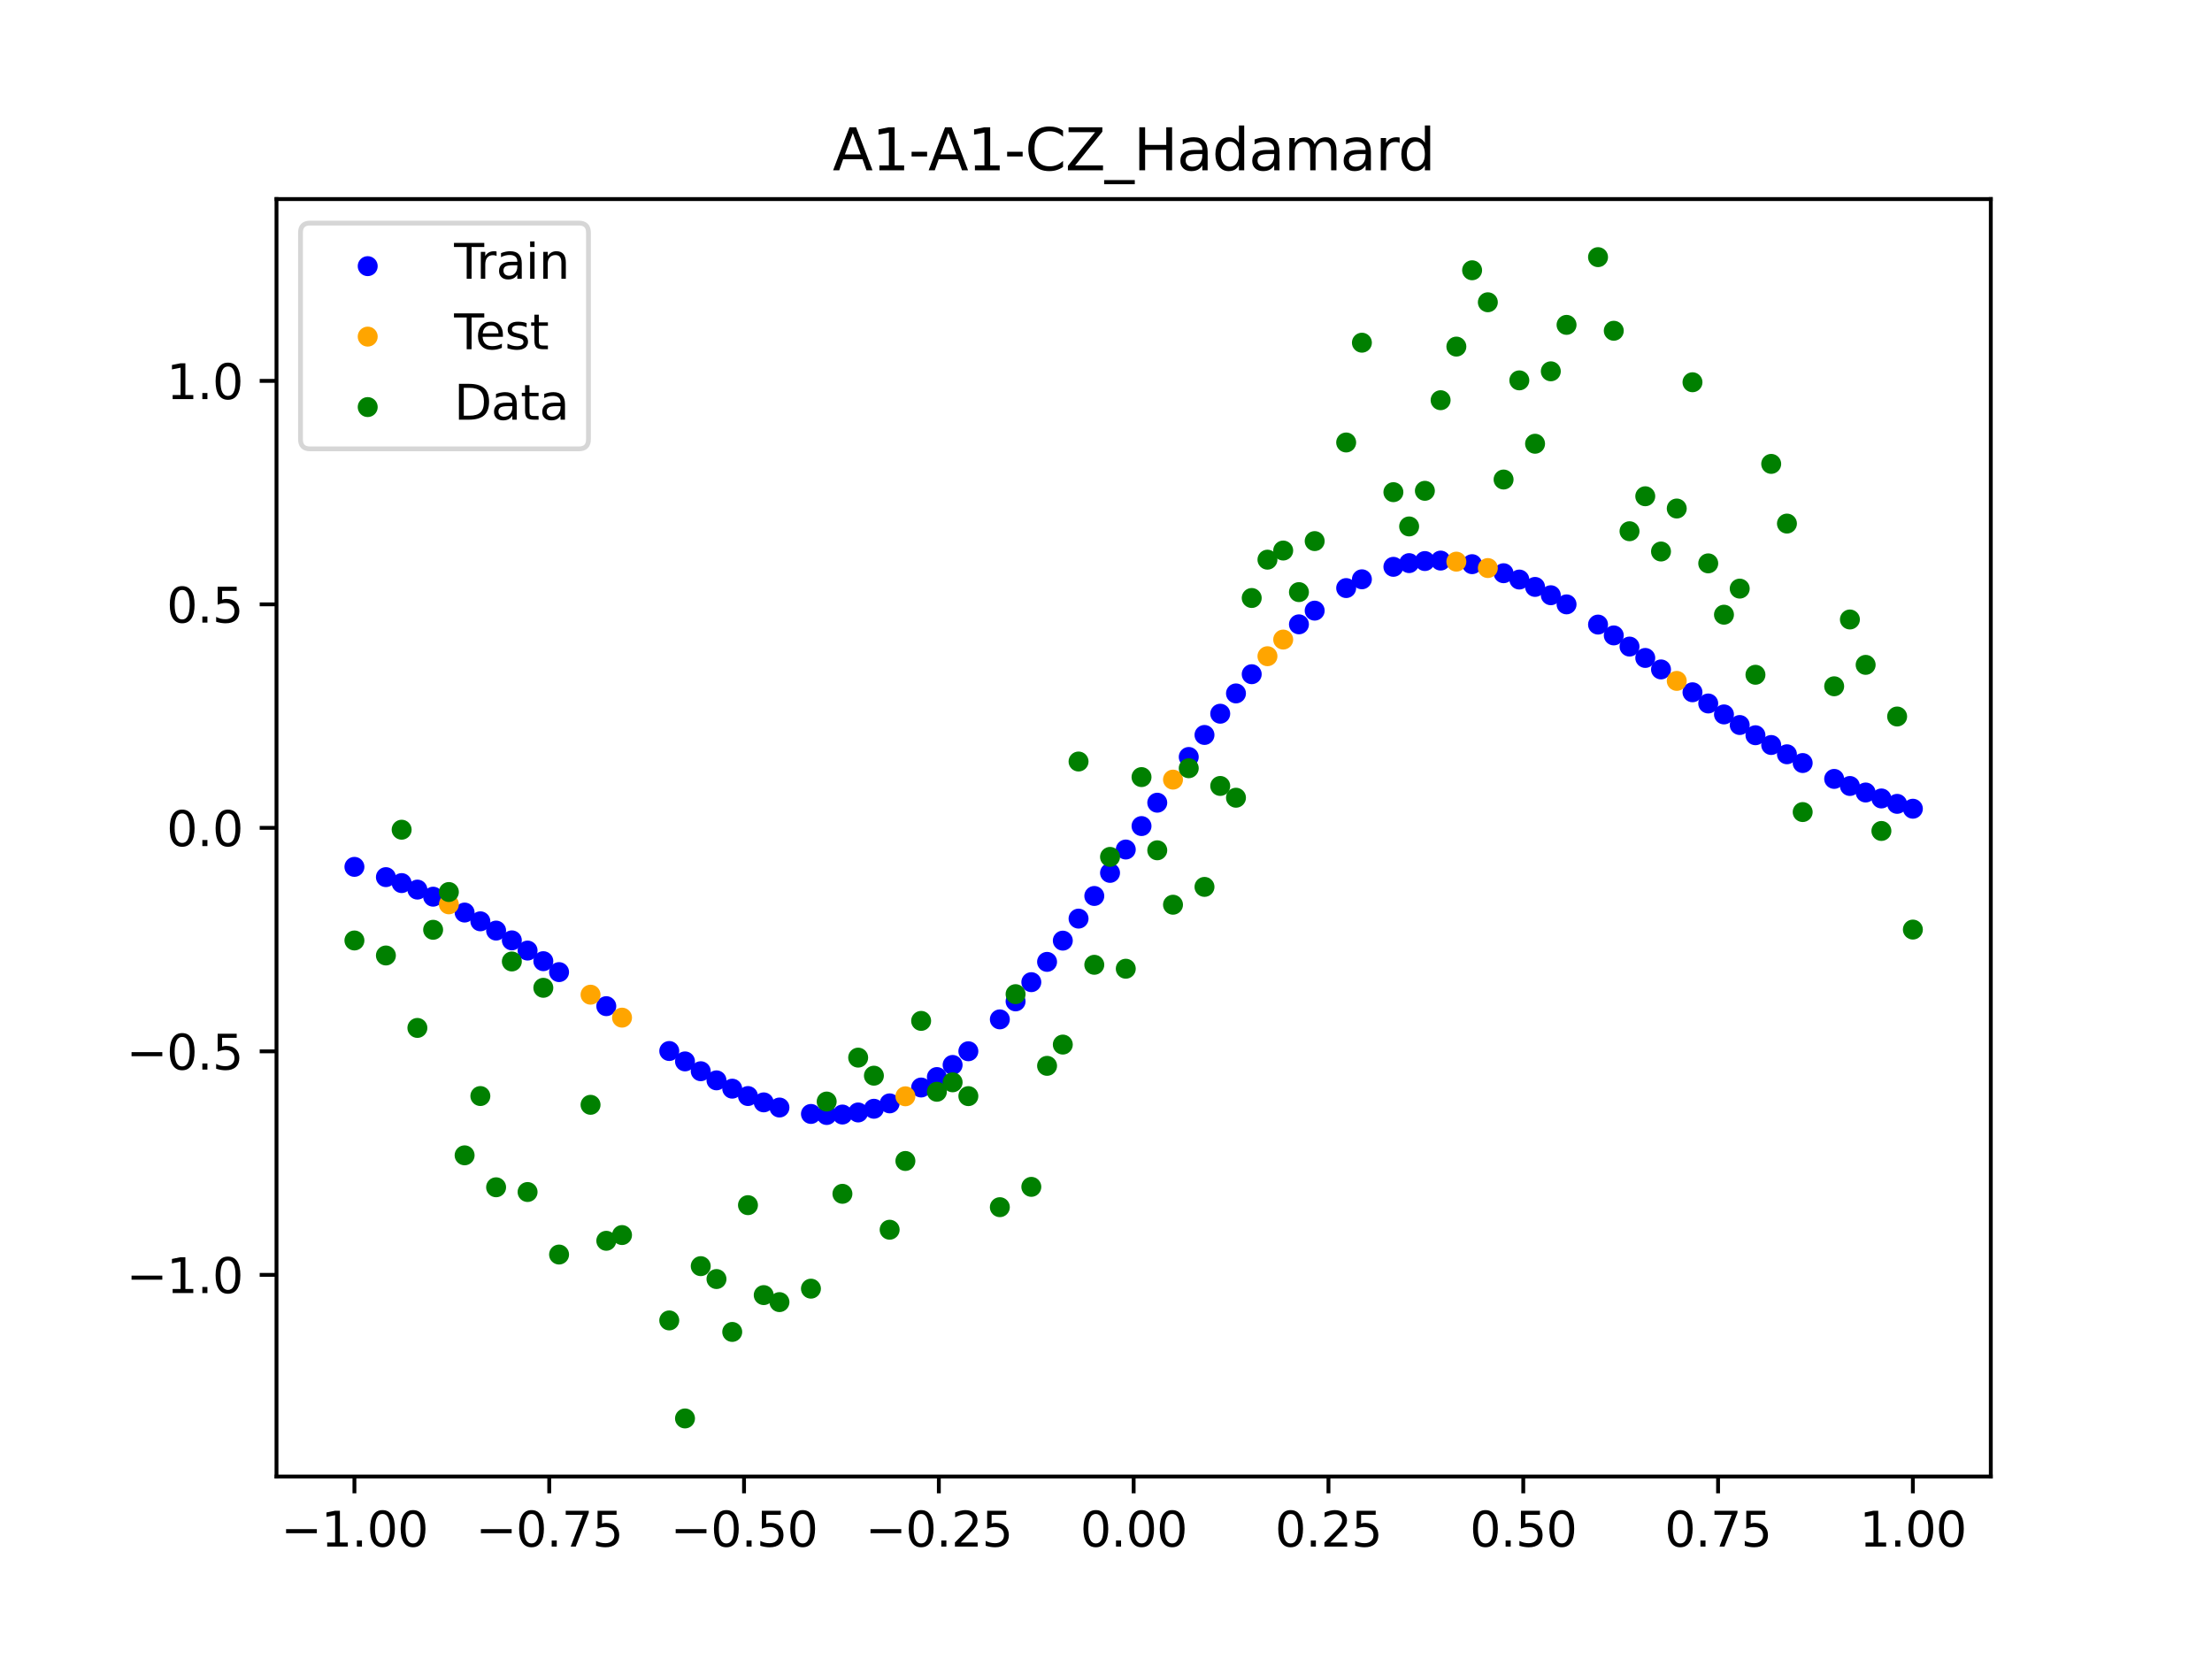 <?xml version="1.0" encoding="utf-8" standalone="no"?>
<!DOCTYPE svg PUBLIC "-//W3C//DTD SVG 1.1//EN"
  "http://www.w3.org/Graphics/SVG/1.1/DTD/svg11.dtd">
<svg xmlns:xlink="http://www.w3.org/1999/xlink" width="460.8pt" height="345.6pt" viewBox="0 0 460.8 345.6" xmlns="http://www.w3.org/2000/svg" version="1.1">
 <defs>
  <style type="text/css">*{stroke-linejoin: round; stroke-linecap: butt}</style>
 </defs>
 <g id="figure_1">
  <g id="patch_1">
   <path d="M 0 345.6 
L 460.8 345.6 
L 460.8 0 
L 0 0 
z
" style="fill: #ffffff"/>
  </g>
  <g id="axes_1">
   <g id="patch_2">
    <path d="M 57.6 307.584 
L 414.72 307.584 
L 414.72 41.472 
L 57.6 41.472 
z
" style="fill: #ffffff"/>
   </g>
   <g id="PathCollection_1">
    <defs>
     <path id="m5831319271" d="M 0 1.581 
C 0.419 1.581 0.822 1.415 1.118 1.118 
C 1.415 0.822 1.581 0.419 1.581 0 
C 1.581 -0.419 1.415 -0.822 1.118 -1.118 
C 0.822 -1.415 0.419 -1.581 0 -1.581 
C -0.419 -1.581 -0.822 -1.415 -1.118 -1.118 
C -1.415 -0.822 -1.581 -0.419 -1.581 0 
C -1.581 0.419 -1.415 0.822 -1.118 1.118 
C -0.822 1.415 -0.419 1.581 0 1.581 
z
" style="stroke: #0000ff"/>
    </defs>
    <g clip-path="url(#pe153ae6dd2)">
     <use xlink:href="#m5831319271" x="178.772" y="231.748" style="fill: #0000ff; stroke: #0000ff"/>
     <use xlink:href="#m5831319271" x="234.52" y="176.971" style="fill: #0000ff; stroke: #0000ff"/>
     <use xlink:href="#m5831319271" x="142.699" y="221.109" style="fill: #0000ff; stroke: #0000ff"/>
     <use xlink:href="#m5831319271" x="336.18" y="132.368" style="fill: #0000ff; stroke: #0000ff"/>
     <use xlink:href="#m5831319271" x="198.448" y="221.848" style="fill: #0000ff; stroke: #0000ff"/>
     <use xlink:href="#m5831319271" x="80.391" y="182.723" style="fill: #0000ff; stroke: #0000ff"/>
     <use xlink:href="#m5831319271" x="382.091" y="162.26" style="fill: #0000ff; stroke: #0000ff"/>
     <use xlink:href="#m5831319271" x="391.929" y="166.333" style="fill: #0000ff; stroke: #0000ff"/>
     <use xlink:href="#m5831319271" x="106.626" y="195.894" style="fill: #0000ff; stroke: #0000ff"/>
     <use xlink:href="#m5831319271" x="300.107" y="116.78" style="fill: #0000ff; stroke: #0000ff"/>
     <use xlink:href="#m5831319271" x="159.096" y="229.644" style="fill: #0000ff; stroke: #0000ff"/>
     <use xlink:href="#m5831319271" x="368.973" y="155.197" style="fill: #0000ff; stroke: #0000ff"/>
     <use xlink:href="#m5831319271" x="319.783" y="122.267" style="fill: #0000ff; stroke: #0000ff"/>
     <use xlink:href="#m5831319271" x="113.185" y="200.23" style="fill: #0000ff; stroke: #0000ff"/>
     <use xlink:href="#m5831319271" x="398.487" y="168.473" style="fill: #0000ff; stroke: #0000ff"/>
     <use xlink:href="#m5831319271" x="155.816" y="228.326" style="fill: #0000ff; stroke: #0000ff"/>
     <use xlink:href="#m5831319271" x="355.856" y="146.548" style="fill: #0000ff; stroke: #0000ff"/>
     <use xlink:href="#m5831319271" x="211.565" y="208.606" style="fill: #0000ff; stroke: #0000ff"/>
     <use xlink:href="#m5831319271" x="126.302" y="209.603" style="fill: #0000ff; stroke: #0000ff"/>
     <use xlink:href="#m5831319271" x="254.196" y="148.68" style="fill: #0000ff; stroke: #0000ff"/>
     <use xlink:href="#m5831319271" x="270.593" y="130.061" style="fill: #0000ff; stroke: #0000ff"/>
     <use xlink:href="#m5831319271" x="346.018" y="139.453" style="fill: #0000ff; stroke: #0000ff"/>
     <use xlink:href="#m5831319271" x="290.269" y="118.08" style="fill: #0000ff; stroke: #0000ff"/>
     <use xlink:href="#m5831319271" x="339.459" y="134.693" style="fill: #0000ff; stroke: #0000ff"/>
     <use xlink:href="#m5831319271" x="241.079" y="167.218" style="fill: #0000ff; stroke: #0000ff"/>
     <use xlink:href="#m5831319271" x="208.286" y="212.354" style="fill: #0000ff; stroke: #0000ff"/>
     <use xlink:href="#m5831319271" x="195.168" y="224.37" style="fill: #0000ff; stroke: #0000ff"/>
     <use xlink:href="#m5831319271" x="273.872" y="127.208" style="fill: #0000ff; stroke: #0000ff"/>
     <use xlink:href="#m5831319271" x="306.666" y="117.526" style="fill: #0000ff; stroke: #0000ff"/>
     <use xlink:href="#m5831319271" x="362.415" y="151.035" style="fill: #0000ff; stroke: #0000ff"/>
     <use xlink:href="#m5831319271" x="172.213" y="232.276" style="fill: #0000ff; stroke: #0000ff"/>
     <use xlink:href="#m5831319271" x="109.905" y="198.021" style="fill: #0000ff; stroke: #0000ff"/>
     <use xlink:href="#m5831319271" x="326.342" y="125.901" style="fill: #0000ff; stroke: #0000ff"/>
     <use xlink:href="#m5831319271" x="185.33" y="229.853" style="fill: #0000ff; stroke: #0000ff"/>
     <use xlink:href="#m5831319271" x="86.95" y="185.32" style="fill: #0000ff; stroke: #0000ff"/>
     <use xlink:href="#m5831319271" x="182.051" y="230.976" style="fill: #0000ff; stroke: #0000ff"/>
     <use xlink:href="#m5831319271" x="214.844" y="204.604" style="fill: #0000ff; stroke: #0000ff"/>
     <use xlink:href="#m5831319271" x="385.37" y="163.736" style="fill: #0000ff; stroke: #0000ff"/>
     <use xlink:href="#m5831319271" x="280.431" y="122.507" style="fill: #0000ff; stroke: #0000ff"/>
     <use xlink:href="#m5831319271" x="73.833" y="180.583" style="fill: #0000ff; stroke: #0000ff"/>
     <use xlink:href="#m5831319271" x="90.229" y="186.796" style="fill: #0000ff; stroke: #0000ff"/>
     <use xlink:href="#m5831319271" x="316.504" y="120.73" style="fill: #0000ff; stroke: #0000ff"/>
     <use xlink:href="#m5831319271" x="83.671" y="183.963" style="fill: #0000ff; stroke: #0000ff"/>
     <use xlink:href="#m5831319271" x="227.962" y="186.648" style="fill: #0000ff; stroke: #0000ff"/>
     <use xlink:href="#m5831319271" x="342.739" y="137.062" style="fill: #0000ff; stroke: #0000ff"/>
     <use xlink:href="#m5831319271" x="313.224" y="119.412" style="fill: #0000ff; stroke: #0000ff"/>
     <use xlink:href="#m5831319271" x="221.403" y="195.952" style="fill: #0000ff; stroke: #0000ff"/>
     <use xlink:href="#m5831319271" x="293.548" y="117.308" style="fill: #0000ff; stroke: #0000ff"/>
     <use xlink:href="#m5831319271" x="247.638" y="157.691" style="fill: #0000ff; stroke: #0000ff"/>
     <use xlink:href="#m5831319271" x="139.42" y="218.945" style="fill: #0000ff; stroke: #0000ff"/>
     <use xlink:href="#m5831319271" x="96.788" y="190.102" style="fill: #0000ff; stroke: #0000ff"/>
     <use xlink:href="#m5831319271" x="201.727" y="218.995" style="fill: #0000ff; stroke: #0000ff"/>
     <use xlink:href="#m5831319271" x="152.537" y="226.789" style="fill: #0000ff; stroke: #0000ff"/>
     <use xlink:href="#m5831319271" x="323.062" y="123.999" style="fill: #0000ff; stroke: #0000ff"/>
     <use xlink:href="#m5831319271" x="168.934" y="232.055" style="fill: #0000ff; stroke: #0000ff"/>
     <use xlink:href="#m5831319271" x="231.241" y="181.838" style="fill: #0000ff; stroke: #0000ff"/>
     <use xlink:href="#m5831319271" x="257.476" y="144.452" style="fill: #0000ff; stroke: #0000ff"/>
     <use xlink:href="#m5831319271" x="296.828" y="116.878" style="fill: #0000ff; stroke: #0000ff"/>
     <use xlink:href="#m5831319271" x="250.917" y="153.104" style="fill: #0000ff; stroke: #0000ff"/>
     <use xlink:href="#m5831319271" x="100.067" y="191.926" style="fill: #0000ff; stroke: #0000ff"/>
     <use xlink:href="#m5831319271" x="283.71" y="120.678" style="fill: #0000ff; stroke: #0000ff"/>
     <use xlink:href="#m5831319271" x="103.347" y="193.859" style="fill: #0000ff; stroke: #0000ff"/>
     <use xlink:href="#m5831319271" x="224.682" y="191.365" style="fill: #0000ff; stroke: #0000ff"/>
     <use xlink:href="#m5831319271" x="116.464" y="202.508" style="fill: #0000ff; stroke: #0000ff"/>
     <use xlink:href="#m5831319271" x="365.694" y="153.162" style="fill: #0000ff; stroke: #0000ff"/>
     <use xlink:href="#m5831319271" x="191.889" y="226.549" style="fill: #0000ff; stroke: #0000ff"/>
     <use xlink:href="#m5831319271" x="332.9" y="130.111" style="fill: #0000ff; stroke: #0000ff"/>
     <use xlink:href="#m5831319271" x="352.577" y="144.215" style="fill: #0000ff; stroke: #0000ff"/>
     <use xlink:href="#m5831319271" x="237.8" y="172.085" style="fill: #0000ff; stroke: #0000ff"/>
     <use xlink:href="#m5831319271" x="218.124" y="200.376" style="fill: #0000ff; stroke: #0000ff"/>
     <use xlink:href="#m5831319271" x="175.492" y="232.178" style="fill: #0000ff; stroke: #0000ff"/>
     <use xlink:href="#m5831319271" x="375.532" y="158.954" style="fill: #0000ff; stroke: #0000ff"/>
     <use xlink:href="#m5831319271" x="388.649" y="165.093" style="fill: #0000ff; stroke: #0000ff"/>
     <use xlink:href="#m5831319271" x="372.253" y="157.13" style="fill: #0000ff; stroke: #0000ff"/>
     <use xlink:href="#m5831319271" x="395.208" y="167.459" style="fill: #0000ff; stroke: #0000ff"/>
     <use xlink:href="#m5831319271" x="359.135" y="148.826" style="fill: #0000ff; stroke: #0000ff"/>
     <use xlink:href="#m5831319271" x="149.258" y="225.057" style="fill: #0000ff; stroke: #0000ff"/>
     <use xlink:href="#m5831319271" x="162.375" y="230.719" style="fill: #0000ff; stroke: #0000ff"/>
     <use xlink:href="#m5831319271" x="145.978" y="223.155" style="fill: #0000ff; stroke: #0000ff"/>
     <use xlink:href="#m5831319271" x="260.755" y="140.45" style="fill: #0000ff; stroke: #0000ff"/>
    </g>
   </g>
   <g id="PathCollection_2">
    <defs>
     <path id="m77f86e8277" d="M 0 1.581 
C 0.419 1.581 0.822 1.415 1.118 1.118 
C 1.415 0.822 1.581 0.419 1.581 0 
C 1.581 -0.419 1.415 -0.822 1.118 -1.118 
C 0.822 -1.415 0.419 -1.581 0 -1.581 
C -0.419 -1.581 -0.822 -1.415 -1.118 -1.118 
C -1.415 -0.822 -1.581 -0.419 -1.581 0 
C -1.581 0.419 -1.415 0.822 -1.118 1.118 
C -0.822 1.415 -0.419 1.581 0 1.581 
z
" style="stroke: #ffa500"/>
    </defs>
    <g clip-path="url(#pe153ae6dd2)">
     <use xlink:href="#m77f86e8277" x="303.386" y="117.001" style="fill: #ffa500; stroke: #ffa500"/>
     <use xlink:href="#m77f86e8277" x="309.945" y="118.337" style="fill: #ffa500; stroke: #ffa500"/>
     <use xlink:href="#m77f86e8277" x="349.297" y="141.844" style="fill: #ffa500; stroke: #ffa500"/>
     <use xlink:href="#m77f86e8277" x="129.581" y="211.994" style="fill: #ffa500; stroke: #ffa500"/>
     <use xlink:href="#m77f86e8277" x="264.034" y="136.702" style="fill: #ffa500; stroke: #ffa500"/>
     <use xlink:href="#m77f86e8277" x="267.314" y="133.232" style="fill: #ffa500; stroke: #ffa500"/>
     <use xlink:href="#m77f86e8277" x="123.023" y="207.212" style="fill: #ffa500; stroke: #ffa500"/>
     <use xlink:href="#m77f86e8277" x="244.358" y="162.408" style="fill: #ffa500; stroke: #ffa500"/>
     <use xlink:href="#m77f86e8277" x="188.61" y="228.378" style="fill: #ffa500; stroke: #ffa500"/>
     <use xlink:href="#m77f86e8277" x="93.509" y="188.391" style="fill: #ffa500; stroke: #ffa500"/>
    </g>
   </g>
   <g id="PathCollection_3">
    <defs>
     <path id="mef4e98f6fb" d="M 0 1.581 
C 0.419 1.581 0.822 1.415 1.118 1.118 
C 1.415 0.822 1.581 0.419 1.581 0 
C 1.581 -0.419 1.415 -0.822 1.118 -1.118 
C 0.822 -1.415 0.419 -1.581 0 -1.581 
C -0.419 -1.581 -0.822 -1.415 -1.118 -1.118 
C -1.415 -0.822 -1.581 -0.419 -1.581 0 
C -1.581 0.419 -1.415 0.822 -1.118 1.118 
C -0.822 1.415 -0.419 1.581 0 1.581 
z
" style="stroke: #008000"/>
    </defs>
    <g clip-path="url(#pe153ae6dd2)">
     <use xlink:href="#mef4e98f6fb" x="178.772" y="220.323" style="fill: #008000; stroke: #008000"/>
     <use xlink:href="#mef4e98f6fb" x="234.52" y="201.804" style="fill: #008000; stroke: #008000"/>
     <use xlink:href="#mef4e98f6fb" x="142.699" y="295.488" style="fill: #008000; stroke: #008000"/>
     <use xlink:href="#mef4e98f6fb" x="336.18" y="68.903" style="fill: #008000; stroke: #008000"/>
     <use xlink:href="#mef4e98f6fb" x="198.448" y="225.464" style="fill: #008000; stroke: #008000"/>
     <use xlink:href="#mef4e98f6fb" x="80.391" y="199.045" style="fill: #008000; stroke: #008000"/>
     <use xlink:href="#mef4e98f6fb" x="382.091" y="142.966" style="fill: #008000; stroke: #008000"/>
     <use xlink:href="#mef4e98f6fb" x="391.929" y="173.105" style="fill: #008000; stroke: #008000"/>
     <use xlink:href="#mef4e98f6fb" x="106.626" y="200.292" style="fill: #008000; stroke: #008000"/>
     <use xlink:href="#mef4e98f6fb" x="300.107" y="83.37" style="fill: #008000; stroke: #008000"/>
     <use xlink:href="#mef4e98f6fb" x="159.096" y="269.794" style="fill: #008000; stroke: #008000"/>
     <use xlink:href="#mef4e98f6fb" x="368.973" y="96.637" style="fill: #008000; stroke: #008000"/>
     <use xlink:href="#mef4e98f6fb" x="319.783" y="92.44" style="fill: #008000; stroke: #008000"/>
     <use xlink:href="#mef4e98f6fb" x="113.185" y="205.778" style="fill: #008000; stroke: #008000"/>
     <use xlink:href="#mef4e98f6fb" x="398.487" y="193.648" style="fill: #008000; stroke: #008000"/>
     <use xlink:href="#mef4e98f6fb" x="155.816" y="251.055" style="fill: #008000; stroke: #008000"/>
     <use xlink:href="#mef4e98f6fb" x="355.856" y="117.359" style="fill: #008000; stroke: #008000"/>
     <use xlink:href="#mef4e98f6fb" x="211.565" y="207.101" style="fill: #008000; stroke: #008000"/>
     <use xlink:href="#mef4e98f6fb" x="126.302" y="258.48" style="fill: #008000; stroke: #008000"/>
     <use xlink:href="#mef4e98f6fb" x="254.196" y="163.728" style="fill: #008000; stroke: #008000"/>
     <use xlink:href="#mef4e98f6fb" x="270.593" y="123.348" style="fill: #008000; stroke: #008000"/>
     <use xlink:href="#mef4e98f6fb" x="346.018" y="114.889" style="fill: #008000; stroke: #008000"/>
     <use xlink:href="#mef4e98f6fb" x="290.269" y="102.528" style="fill: #008000; stroke: #008000"/>
     <use xlink:href="#mef4e98f6fb" x="339.459" y="110.666" style="fill: #008000; stroke: #008000"/>
     <use xlink:href="#mef4e98f6fb" x="241.079" y="177.133" style="fill: #008000; stroke: #008000"/>
     <use xlink:href="#mef4e98f6fb" x="208.286" y="251.477" style="fill: #008000; stroke: #008000"/>
     <use xlink:href="#mef4e98f6fb" x="195.168" y="227.437" style="fill: #008000; stroke: #008000"/>
     <use xlink:href="#mef4e98f6fb" x="273.872" y="112.721" style="fill: #008000; stroke: #008000"/>
     <use xlink:href="#mef4e98f6fb" x="306.666" y="56.303" style="fill: #008000; stroke: #008000"/>
     <use xlink:href="#mef4e98f6fb" x="362.415" y="122.619" style="fill: #008000; stroke: #008000"/>
     <use xlink:href="#mef4e98f6fb" x="172.213" y="229.472" style="fill: #008000; stroke: #008000"/>
     <use xlink:href="#mef4e98f6fb" x="109.905" y="248.318" style="fill: #008000; stroke: #008000"/>
     <use xlink:href="#mef4e98f6fb" x="326.342" y="67.676" style="fill: #008000; stroke: #008000"/>
     <use xlink:href="#mef4e98f6fb" x="185.33" y="256.174" style="fill: #008000; stroke: #008000"/>
     <use xlink:href="#mef4e98f6fb" x="86.95" y="214.136" style="fill: #008000; stroke: #008000"/>
     <use xlink:href="#mef4e98f6fb" x="182.051" y="224.084" style="fill: #008000; stroke: #008000"/>
     <use xlink:href="#mef4e98f6fb" x="214.844" y="247.244" style="fill: #008000; stroke: #008000"/>
     <use xlink:href="#mef4e98f6fb" x="385.37" y="129.05" style="fill: #008000; stroke: #008000"/>
     <use xlink:href="#mef4e98f6fb" x="280.431" y="92.177" style="fill: #008000; stroke: #008000"/>
     <use xlink:href="#mef4e98f6fb" x="73.833" y="195.919" style="fill: #008000; stroke: #008000"/>
     <use xlink:href="#mef4e98f6fb" x="90.229" y="193.694" style="fill: #008000; stroke: #008000"/>
     <use xlink:href="#mef4e98f6fb" x="316.504" y="79.238" style="fill: #008000; stroke: #008000"/>
     <use xlink:href="#mef4e98f6fb" x="83.671" y="172.844" style="fill: #008000; stroke: #008000"/>
     <use xlink:href="#mef4e98f6fb" x="227.962" y="200.985" style="fill: #008000; stroke: #008000"/>
     <use xlink:href="#mef4e98f6fb" x="342.739" y="103.379" style="fill: #008000; stroke: #008000"/>
     <use xlink:href="#mef4e98f6fb" x="313.224" y="99.894" style="fill: #008000; stroke: #008000"/>
     <use xlink:href="#mef4e98f6fb" x="221.403" y="217.604" style="fill: #008000; stroke: #008000"/>
     <use xlink:href="#mef4e98f6fb" x="293.548" y="109.667" style="fill: #008000; stroke: #008000"/>
     <use xlink:href="#mef4e98f6fb" x="247.638" y="160.036" style="fill: #008000; stroke: #008000"/>
     <use xlink:href="#mef4e98f6fb" x="139.42" y="275.069" style="fill: #008000; stroke: #008000"/>
     <use xlink:href="#mef4e98f6fb" x="96.788" y="240.675" style="fill: #008000; stroke: #008000"/>
     <use xlink:href="#mef4e98f6fb" x="201.727" y="228.344" style="fill: #008000; stroke: #008000"/>
     <use xlink:href="#mef4e98f6fb" x="152.537" y="277.466" style="fill: #008000; stroke: #008000"/>
     <use xlink:href="#mef4e98f6fb" x="323.062" y="77.352" style="fill: #008000; stroke: #008000"/>
     <use xlink:href="#mef4e98f6fb" x="168.934" y="268.453" style="fill: #008000; stroke: #008000"/>
     <use xlink:href="#mef4e98f6fb" x="231.241" y="178.506" style="fill: #008000; stroke: #008000"/>
     <use xlink:href="#mef4e98f6fb" x="257.476" y="166.181" style="fill: #008000; stroke: #008000"/>
     <use xlink:href="#mef4e98f6fb" x="296.828" y="102.245" style="fill: #008000; stroke: #008000"/>
     <use xlink:href="#mef4e98f6fb" x="250.917" y="184.756" style="fill: #008000; stroke: #008000"/>
     <use xlink:href="#mef4e98f6fb" x="100.067" y="228.327" style="fill: #008000; stroke: #008000"/>
     <use xlink:href="#mef4e98f6fb" x="283.71" y="71.389" style="fill: #008000; stroke: #008000"/>
     <use xlink:href="#mef4e98f6fb" x="103.347" y="247.332" style="fill: #008000; stroke: #008000"/>
     <use xlink:href="#mef4e98f6fb" x="224.682" y="158.638" style="fill: #008000; stroke: #008000"/>
     <use xlink:href="#mef4e98f6fb" x="116.464" y="261.345" style="fill: #008000; stroke: #008000"/>
     <use xlink:href="#mef4e98f6fb" x="365.694" y="140.566" style="fill: #008000; stroke: #008000"/>
     <use xlink:href="#mef4e98f6fb" x="191.889" y="212.67" style="fill: #008000; stroke: #008000"/>
     <use xlink:href="#mef4e98f6fb" x="332.9" y="53.568" style="fill: #008000; stroke: #008000"/>
     <use xlink:href="#mef4e98f6fb" x="352.577" y="79.631" style="fill: #008000; stroke: #008000"/>
     <use xlink:href="#mef4e98f6fb" x="237.8" y="161.882" style="fill: #008000; stroke: #008000"/>
     <use xlink:href="#mef4e98f6fb" x="218.124" y="222.035" style="fill: #008000; stroke: #008000"/>
     <use xlink:href="#mef4e98f6fb" x="175.492" y="248.692" style="fill: #008000; stroke: #008000"/>
     <use xlink:href="#mef4e98f6fb" x="375.532" y="169.168" style="fill: #008000; stroke: #008000"/>
     <use xlink:href="#mef4e98f6fb" x="388.649" y="138.503" style="fill: #008000; stroke: #008000"/>
     <use xlink:href="#mef4e98f6fb" x="372.253" y="109.071" style="fill: #008000; stroke: #008000"/>
     <use xlink:href="#mef4e98f6fb" x="395.208" y="149.26" style="fill: #008000; stroke: #008000"/>
     <use xlink:href="#mef4e98f6fb" x="359.135" y="128.053" style="fill: #008000; stroke: #008000"/>
     <use xlink:href="#mef4e98f6fb" x="149.258" y="266.448" style="fill: #008000; stroke: #008000"/>
     <use xlink:href="#mef4e98f6fb" x="162.375" y="271.254" style="fill: #008000; stroke: #008000"/>
     <use xlink:href="#mef4e98f6fb" x="145.978" y="263.762" style="fill: #008000; stroke: #008000"/>
     <use xlink:href="#mef4e98f6fb" x="260.755" y="124.573" style="fill: #008000; stroke: #008000"/>
    </g>
   </g>
   <g id="PathCollection_4">
    <g clip-path="url(#pe153ae6dd2)">
     <use xlink:href="#mef4e98f6fb" x="303.386" y="72.202" style="fill: #008000; stroke: #008000"/>
     <use xlink:href="#mef4e98f6fb" x="309.945" y="62.968" style="fill: #008000; stroke: #008000"/>
     <use xlink:href="#mef4e98f6fb" x="349.297" y="105.934" style="fill: #008000; stroke: #008000"/>
     <use xlink:href="#mef4e98f6fb" x="129.581" y="257.284" style="fill: #008000; stroke: #008000"/>
     <use xlink:href="#mef4e98f6fb" x="264.034" y="116.589" style="fill: #008000; stroke: #008000"/>
     <use xlink:href="#mef4e98f6fb" x="267.314" y="114.688" style="fill: #008000; stroke: #008000"/>
     <use xlink:href="#mef4e98f6fb" x="123.023" y="230.152" style="fill: #008000; stroke: #008000"/>
     <use xlink:href="#mef4e98f6fb" x="244.358" y="188.47" style="fill: #008000; stroke: #008000"/>
     <use xlink:href="#mef4e98f6fb" x="188.61" y="241.853" style="fill: #008000; stroke: #008000"/>
     <use xlink:href="#mef4e98f6fb" x="93.509" y="185.824" style="fill: #008000; stroke: #008000"/>
    </g>
   </g>
   <g id="matplotlib.axis_1">
    <g id="xtick_1">
     <g id="line2d_1">
      <defs>
       <path id="m63ef6b9b1e" d="M 0 0 
L 0 3.5 
" style="stroke: #000000; stroke-width: 0.8"/>
      </defs>
      <g>
       <use xlink:href="#m63ef6b9b1e" x="73.833" y="307.584" style="stroke: #000000; stroke-width: 0.8"/>
      </g>
     </g>
     <g id="text_1">
      <!-- −1.00 -->
      <g transform="translate(58.51 322.182) scale(0.1 -0.1)">
       <defs>
        <path id="DejaVuSans-2212" d="M 678 2272 
L 4684 2272 
L 4684 1741 
L 678 1741 
L 678 2272 
z
" transform="scale(0.016)"/>
        <path id="DejaVuSans-31" d="M 794 531 
L 1825 531 
L 1825 4091 
L 703 3866 
L 703 4441 
L 1819 4666 
L 2450 4666 
L 2450 531 
L 3481 531 
L 3481 0 
L 794 0 
L 794 531 
z
" transform="scale(0.016)"/>
        <path id="DejaVuSans-2e" d="M 684 794 
L 1344 794 
L 1344 0 
L 684 0 
L 684 794 
z
" transform="scale(0.016)"/>
        <path id="DejaVuSans-30" d="M 2034 4250 
Q 1547 4250 1301 3770 
Q 1056 3291 1056 2328 
Q 1056 1369 1301 889 
Q 1547 409 2034 409 
Q 2525 409 2770 889 
Q 3016 1369 3016 2328 
Q 3016 3291 2770 3770 
Q 2525 4250 2034 4250 
z
M 2034 4750 
Q 2819 4750 3233 4129 
Q 3647 3509 3647 2328 
Q 3647 1150 3233 529 
Q 2819 -91 2034 -91 
Q 1250 -91 836 529 
Q 422 1150 422 2328 
Q 422 3509 836 4129 
Q 1250 4750 2034 4750 
z
" transform="scale(0.016)"/>
       </defs>
       <use xlink:href="#DejaVuSans-2212"/>
       <use xlink:href="#DejaVuSans-31" x="83.789"/>
       <use xlink:href="#DejaVuSans-2e" x="147.412"/>
       <use xlink:href="#DejaVuSans-30" x="179.199"/>
       <use xlink:href="#DejaVuSans-30" x="242.822"/>
      </g>
     </g>
    </g>
    <g id="xtick_2">
     <g id="line2d_2">
      <g>
       <use xlink:href="#m63ef6b9b1e" x="114.415" y="307.584" style="stroke: #000000; stroke-width: 0.8"/>
      </g>
     </g>
     <g id="text_2">
      <!-- −0.75 -->
      <g transform="translate(99.092 322.182) scale(0.1 -0.1)">
       <defs>
        <path id="DejaVuSans-37" d="M 525 4666 
L 3525 4666 
L 3525 4397 
L 1831 0 
L 1172 0 
L 2766 4134 
L 525 4134 
L 525 4666 
z
" transform="scale(0.016)"/>
        <path id="DejaVuSans-35" d="M 691 4666 
L 3169 4666 
L 3169 4134 
L 1269 4134 
L 1269 2991 
Q 1406 3038 1543 3061 
Q 1681 3084 1819 3084 
Q 2600 3084 3056 2656 
Q 3513 2228 3513 1497 
Q 3513 744 3044 326 
Q 2575 -91 1722 -91 
Q 1428 -91 1123 -41 
Q 819 9 494 109 
L 494 744 
Q 775 591 1075 516 
Q 1375 441 1709 441 
Q 2250 441 2565 725 
Q 2881 1009 2881 1497 
Q 2881 1984 2565 2268 
Q 2250 2553 1709 2553 
Q 1456 2553 1204 2497 
Q 953 2441 691 2322 
L 691 4666 
z
" transform="scale(0.016)"/>
       </defs>
       <use xlink:href="#DejaVuSans-2212"/>
       <use xlink:href="#DejaVuSans-30" x="83.789"/>
       <use xlink:href="#DejaVuSans-2e" x="147.412"/>
       <use xlink:href="#DejaVuSans-37" x="179.199"/>
       <use xlink:href="#DejaVuSans-35" x="242.822"/>
      </g>
     </g>
    </g>
    <g id="xtick_3">
     <g id="line2d_3">
      <g>
       <use xlink:href="#m63ef6b9b1e" x="154.996" y="307.584" style="stroke: #000000; stroke-width: 0.8"/>
      </g>
     </g>
     <g id="text_3">
      <!-- −0.50 -->
      <g transform="translate(139.674 322.182) scale(0.1 -0.1)">
       <use xlink:href="#DejaVuSans-2212"/>
       <use xlink:href="#DejaVuSans-30" x="83.789"/>
       <use xlink:href="#DejaVuSans-2e" x="147.412"/>
       <use xlink:href="#DejaVuSans-35" x="179.199"/>
       <use xlink:href="#DejaVuSans-30" x="242.822"/>
      </g>
     </g>
    </g>
    <g id="xtick_4">
     <g id="line2d_4">
      <g>
       <use xlink:href="#m63ef6b9b1e" x="195.578" y="307.584" style="stroke: #000000; stroke-width: 0.8"/>
      </g>
     </g>
     <g id="text_4">
      <!-- −0.25 -->
      <g transform="translate(180.256 322.182) scale(0.1 -0.1)">
       <defs>
        <path id="DejaVuSans-32" d="M 1228 531 
L 3431 531 
L 3431 0 
L 469 0 
L 469 531 
Q 828 903 1448 1529 
Q 2069 2156 2228 2338 
Q 2531 2678 2651 2914 
Q 2772 3150 2772 3378 
Q 2772 3750 2511 3984 
Q 2250 4219 1831 4219 
Q 1534 4219 1204 4116 
Q 875 4013 500 3803 
L 500 4441 
Q 881 4594 1212 4672 
Q 1544 4750 1819 4750 
Q 2544 4750 2975 4387 
Q 3406 4025 3406 3419 
Q 3406 3131 3298 2873 
Q 3191 2616 2906 2266 
Q 2828 2175 2409 1742 
Q 1991 1309 1228 531 
z
" transform="scale(0.016)"/>
       </defs>
       <use xlink:href="#DejaVuSans-2212"/>
       <use xlink:href="#DejaVuSans-30" x="83.789"/>
       <use xlink:href="#DejaVuSans-2e" x="147.412"/>
       <use xlink:href="#DejaVuSans-32" x="179.199"/>
       <use xlink:href="#DejaVuSans-35" x="242.822"/>
      </g>
     </g>
    </g>
    <g id="xtick_5">
     <g id="line2d_5">
      <g>
       <use xlink:href="#m63ef6b9b1e" x="236.16" y="307.584" style="stroke: #000000; stroke-width: 0.8"/>
      </g>
     </g>
     <g id="text_5">
      <!-- 0.00 -->
      <g transform="translate(225.027 322.182) scale(0.1 -0.1)">
       <use xlink:href="#DejaVuSans-30"/>
       <use xlink:href="#DejaVuSans-2e" x="63.623"/>
       <use xlink:href="#DejaVuSans-30" x="95.41"/>
       <use xlink:href="#DejaVuSans-30" x="159.033"/>
      </g>
     </g>
    </g>
    <g id="xtick_6">
     <g id="line2d_6">
      <g>
       <use xlink:href="#m63ef6b9b1e" x="276.742" y="307.584" style="stroke: #000000; stroke-width: 0.8"/>
      </g>
     </g>
     <g id="text_6">
      <!-- 0.25 -->
      <g transform="translate(265.609 322.182) scale(0.1 -0.1)">
       <use xlink:href="#DejaVuSans-30"/>
       <use xlink:href="#DejaVuSans-2e" x="63.623"/>
       <use xlink:href="#DejaVuSans-32" x="95.41"/>
       <use xlink:href="#DejaVuSans-35" x="159.033"/>
      </g>
     </g>
    </g>
    <g id="xtick_7">
     <g id="line2d_7">
      <g>
       <use xlink:href="#m63ef6b9b1e" x="317.324" y="307.584" style="stroke: #000000; stroke-width: 0.8"/>
      </g>
     </g>
     <g id="text_7">
      <!-- 0.50 -->
      <g transform="translate(306.191 322.182) scale(0.1 -0.1)">
       <use xlink:href="#DejaVuSans-30"/>
       <use xlink:href="#DejaVuSans-2e" x="63.623"/>
       <use xlink:href="#DejaVuSans-35" x="95.41"/>
       <use xlink:href="#DejaVuSans-30" x="159.033"/>
      </g>
     </g>
    </g>
    <g id="xtick_8">
     <g id="line2d_8">
      <g>
       <use xlink:href="#m63ef6b9b1e" x="357.905" y="307.584" style="stroke: #000000; stroke-width: 0.8"/>
      </g>
     </g>
     <g id="text_8">
      <!-- 0.75 -->
      <g transform="translate(346.773 322.182) scale(0.1 -0.1)">
       <use xlink:href="#DejaVuSans-30"/>
       <use xlink:href="#DejaVuSans-2e" x="63.623"/>
       <use xlink:href="#DejaVuSans-37" x="95.41"/>
       <use xlink:href="#DejaVuSans-35" x="159.033"/>
      </g>
     </g>
    </g>
    <g id="xtick_9">
     <g id="line2d_9">
      <g>
       <use xlink:href="#m63ef6b9b1e" x="398.487" y="307.584" style="stroke: #000000; stroke-width: 0.8"/>
      </g>
     </g>
     <g id="text_9">
      <!-- 1.00 -->
      <g transform="translate(387.354 322.182) scale(0.1 -0.1)">
       <use xlink:href="#DejaVuSans-31"/>
       <use xlink:href="#DejaVuSans-2e" x="63.623"/>
       <use xlink:href="#DejaVuSans-30" x="95.41"/>
       <use xlink:href="#DejaVuSans-30" x="159.033"/>
      </g>
     </g>
    </g>
   </g>
   <g id="matplotlib.axis_2">
    <g id="ytick_1">
     <g id="line2d_10">
      <defs>
       <path id="m7f5f27d949" d="M 0 0 
L -3.5 0 
" style="stroke: #000000; stroke-width: 0.8"/>
      </defs>
      <g>
       <use xlink:href="#m7f5f27d949" x="57.6" y="265.57" style="stroke: #000000; stroke-width: 0.8"/>
      </g>
     </g>
     <g id="text_10">
      <!-- −1.0 -->
      <g transform="translate(26.317 269.37) scale(0.1 -0.1)">
       <use xlink:href="#DejaVuSans-2212"/>
       <use xlink:href="#DejaVuSans-31" x="83.789"/>
       <use xlink:href="#DejaVuSans-2e" x="147.412"/>
       <use xlink:href="#DejaVuSans-30" x="179.199"/>
      </g>
     </g>
    </g>
    <g id="ytick_2">
     <g id="line2d_11">
      <g>
       <use xlink:href="#m7f5f27d949" x="57.6" y="219.014" style="stroke: #000000; stroke-width: 0.8"/>
      </g>
     </g>
     <g id="text_11">
      <!-- −0.5 -->
      <g transform="translate(26.317 222.813) scale(0.1 -0.1)">
       <use xlink:href="#DejaVuSans-2212"/>
       <use xlink:href="#DejaVuSans-30" x="83.789"/>
       <use xlink:href="#DejaVuSans-2e" x="147.412"/>
       <use xlink:href="#DejaVuSans-35" x="179.199"/>
      </g>
     </g>
    </g>
    <g id="ytick_3">
     <g id="line2d_12">
      <g>
       <use xlink:href="#m7f5f27d949" x="57.6" y="172.457" style="stroke: #000000; stroke-width: 0.8"/>
      </g>
     </g>
     <g id="text_12">
      <!-- 0.0 -->
      <g transform="translate(34.697 176.256) scale(0.1 -0.1)">
       <use xlink:href="#DejaVuSans-30"/>
       <use xlink:href="#DejaVuSans-2e" x="63.623"/>
       <use xlink:href="#DejaVuSans-30" x="95.41"/>
      </g>
     </g>
    </g>
    <g id="ytick_4">
     <g id="line2d_13">
      <g>
       <use xlink:href="#m7f5f27d949" x="57.6" y="125.9" style="stroke: #000000; stroke-width: 0.8"/>
      </g>
     </g>
     <g id="text_13">
      <!-- 0.5 -->
      <g transform="translate(34.697 129.699) scale(0.1 -0.1)">
       <use xlink:href="#DejaVuSans-30"/>
       <use xlink:href="#DejaVuSans-2e" x="63.623"/>
       <use xlink:href="#DejaVuSans-35" x="95.41"/>
      </g>
     </g>
    </g>
    <g id="ytick_5">
     <g id="line2d_14">
      <g>
       <use xlink:href="#m7f5f27d949" x="57.6" y="79.343" style="stroke: #000000; stroke-width: 0.8"/>
      </g>
     </g>
     <g id="text_14">
      <!-- 1.0 -->
      <g transform="translate(34.697 83.143) scale(0.1 -0.1)">
       <use xlink:href="#DejaVuSans-31"/>
       <use xlink:href="#DejaVuSans-2e" x="63.623"/>
       <use xlink:href="#DejaVuSans-30" x="95.41"/>
      </g>
     </g>
    </g>
   </g>
   <g id="patch_3">
    <path d="M 57.6 307.584 
L 57.6 41.472 
" style="fill: none; stroke: #000000; stroke-width: 0.8; stroke-linejoin: miter; stroke-linecap: square"/>
   </g>
   <g id="patch_4">
    <path d="M 414.72 307.584 
L 414.72 41.472 
" style="fill: none; stroke: #000000; stroke-width: 0.8; stroke-linejoin: miter; stroke-linecap: square"/>
   </g>
   <g id="patch_5">
    <path d="M 57.6 307.584 
L 414.72 307.584 
" style="fill: none; stroke: #000000; stroke-width: 0.8; stroke-linejoin: miter; stroke-linecap: square"/>
   </g>
   <g id="patch_6">
    <path d="M 57.6 41.472 
L 414.72 41.472 
" style="fill: none; stroke: #000000; stroke-width: 0.8; stroke-linejoin: miter; stroke-linecap: square"/>
   </g>
   <g id="text_15">
    <!-- A1-A1-CZ_Hadamard -->
    <g transform="translate(173.455 35.472) scale(0.12 -0.12)">
     <defs>
      <path id="DejaVuSans-41" d="M 2188 4044 
L 1331 1722 
L 3047 1722 
L 2188 4044 
z
M 1831 4666 
L 2547 4666 
L 4325 0 
L 3669 0 
L 3244 1197 
L 1141 1197 
L 716 0 
L 50 0 
L 1831 4666 
z
" transform="scale(0.016)"/>
      <path id="DejaVuSans-2d" d="M 313 2009 
L 1997 2009 
L 1997 1497 
L 313 1497 
L 313 2009 
z
" transform="scale(0.016)"/>
      <path id="DejaVuSans-43" d="M 4122 4306 
L 4122 3641 
Q 3803 3938 3442 4084 
Q 3081 4231 2675 4231 
Q 1875 4231 1450 3742 
Q 1025 3253 1025 2328 
Q 1025 1406 1450 917 
Q 1875 428 2675 428 
Q 3081 428 3442 575 
Q 3803 722 4122 1019 
L 4122 359 
Q 3791 134 3420 21 
Q 3050 -91 2638 -91 
Q 1578 -91 968 557 
Q 359 1206 359 2328 
Q 359 3453 968 4101 
Q 1578 4750 2638 4750 
Q 3056 4750 3426 4639 
Q 3797 4528 4122 4306 
z
" transform="scale(0.016)"/>
      <path id="DejaVuSans-5a" d="M 359 4666 
L 4025 4666 
L 4025 4184 
L 1075 531 
L 4097 531 
L 4097 0 
L 288 0 
L 288 481 
L 3238 4134 
L 359 4134 
L 359 4666 
z
" transform="scale(0.016)"/>
      <path id="DejaVuSans-5f" d="M 3263 -1063 
L 3263 -1509 
L -63 -1509 
L -63 -1063 
L 3263 -1063 
z
" transform="scale(0.016)"/>
      <path id="DejaVuSans-48" d="M 628 4666 
L 1259 4666 
L 1259 2753 
L 3553 2753 
L 3553 4666 
L 4184 4666 
L 4184 0 
L 3553 0 
L 3553 2222 
L 1259 2222 
L 1259 0 
L 628 0 
L 628 4666 
z
" transform="scale(0.016)"/>
      <path id="DejaVuSans-61" d="M 2194 1759 
Q 1497 1759 1228 1600 
Q 959 1441 959 1056 
Q 959 750 1161 570 
Q 1363 391 1709 391 
Q 2188 391 2477 730 
Q 2766 1069 2766 1631 
L 2766 1759 
L 2194 1759 
z
M 3341 1997 
L 3341 0 
L 2766 0 
L 2766 531 
Q 2569 213 2275 61 
Q 1981 -91 1556 -91 
Q 1019 -91 701 211 
Q 384 513 384 1019 
Q 384 1609 779 1909 
Q 1175 2209 1959 2209 
L 2766 2209 
L 2766 2266 
Q 2766 2663 2505 2880 
Q 2244 3097 1772 3097 
Q 1472 3097 1187 3025 
Q 903 2953 641 2809 
L 641 3341 
Q 956 3463 1253 3523 
Q 1550 3584 1831 3584 
Q 2591 3584 2966 3190 
Q 3341 2797 3341 1997 
z
" transform="scale(0.016)"/>
      <path id="DejaVuSans-64" d="M 2906 2969 
L 2906 4863 
L 3481 4863 
L 3481 0 
L 2906 0 
L 2906 525 
Q 2725 213 2448 61 
Q 2172 -91 1784 -91 
Q 1150 -91 751 415 
Q 353 922 353 1747 
Q 353 2572 751 3078 
Q 1150 3584 1784 3584 
Q 2172 3584 2448 3432 
Q 2725 3281 2906 2969 
z
M 947 1747 
Q 947 1113 1208 752 
Q 1469 391 1925 391 
Q 2381 391 2643 752 
Q 2906 1113 2906 1747 
Q 2906 2381 2643 2742 
Q 2381 3103 1925 3103 
Q 1469 3103 1208 2742 
Q 947 2381 947 1747 
z
" transform="scale(0.016)"/>
      <path id="DejaVuSans-6d" d="M 3328 2828 
Q 3544 3216 3844 3400 
Q 4144 3584 4550 3584 
Q 5097 3584 5394 3201 
Q 5691 2819 5691 2113 
L 5691 0 
L 5113 0 
L 5113 2094 
Q 5113 2597 4934 2840 
Q 4756 3084 4391 3084 
Q 3944 3084 3684 2787 
Q 3425 2491 3425 1978 
L 3425 0 
L 2847 0 
L 2847 2094 
Q 2847 2600 2669 2842 
Q 2491 3084 2119 3084 
Q 1678 3084 1418 2786 
Q 1159 2488 1159 1978 
L 1159 0 
L 581 0 
L 581 3500 
L 1159 3500 
L 1159 2956 
Q 1356 3278 1631 3431 
Q 1906 3584 2284 3584 
Q 2666 3584 2933 3390 
Q 3200 3197 3328 2828 
z
" transform="scale(0.016)"/>
      <path id="DejaVuSans-72" d="M 2631 2963 
Q 2534 3019 2420 3045 
Q 2306 3072 2169 3072 
Q 1681 3072 1420 2755 
Q 1159 2438 1159 1844 
L 1159 0 
L 581 0 
L 581 3500 
L 1159 3500 
L 1159 2956 
Q 1341 3275 1631 3429 
Q 1922 3584 2338 3584 
Q 2397 3584 2469 3576 
Q 2541 3569 2628 3553 
L 2631 2963 
z
" transform="scale(0.016)"/>
     </defs>
     <use xlink:href="#DejaVuSans-41"/>
     <use xlink:href="#DejaVuSans-31" x="68.408"/>
     <use xlink:href="#DejaVuSans-2d" x="132.031"/>
     <use xlink:href="#DejaVuSans-41" x="165.865"/>
     <use xlink:href="#DejaVuSans-31" x="234.273"/>
     <use xlink:href="#DejaVuSans-2d" x="297.896"/>
     <use xlink:href="#DejaVuSans-43" x="333.98"/>
     <use xlink:href="#DejaVuSans-5a" x="403.805"/>
     <use xlink:href="#DejaVuSans-5f" x="472.311"/>
     <use xlink:href="#DejaVuSans-48" x="522.311"/>
     <use xlink:href="#DejaVuSans-61" x="597.506"/>
     <use xlink:href="#DejaVuSans-64" x="658.785"/>
     <use xlink:href="#DejaVuSans-61" x="722.262"/>
     <use xlink:href="#DejaVuSans-6d" x="783.541"/>
     <use xlink:href="#DejaVuSans-61" x="880.953"/>
     <use xlink:href="#DejaVuSans-72" x="942.232"/>
     <use xlink:href="#DejaVuSans-64" x="981.596"/>
    </g>
   </g>
   <g id="legend_1">
    <g id="patch_7">
     <path d="M 64.6 93.506 
L 120.588 93.506 
Q 122.588 93.506 122.588 91.506 
L 122.588 48.472 
Q 122.588 46.472 120.588 46.472 
L 64.6 46.472 
Q 62.6 46.472 62.6 48.472 
L 62.6 91.506 
Q 62.6 93.506 64.6 93.506 
z
" style="fill: #ffffff; opacity: 0.8; stroke: #cccccc; stroke-linejoin: miter"/>
    </g>
    <g id="PathCollection_5">
     <g>
      <use xlink:href="#m5831319271" x="76.6" y="55.445" style="fill: #0000ff; stroke: #0000ff"/>
     </g>
    </g>
    <g id="text_16">
     <!-- Train -->
     <g transform="translate(94.6 58.07) scale(0.1 -0.1)">
      <defs>
       <path id="DejaVuSans-54" d="M -19 4666 
L 3928 4666 
L 3928 4134 
L 2272 4134 
L 2272 0 
L 1638 0 
L 1638 4134 
L -19 4134 
L -19 4666 
z
" transform="scale(0.016)"/>
       <path id="DejaVuSans-69" d="M 603 3500 
L 1178 3500 
L 1178 0 
L 603 0 
L 603 3500 
z
M 603 4863 
L 1178 4863 
L 1178 4134 
L 603 4134 
L 603 4863 
z
" transform="scale(0.016)"/>
       <path id="DejaVuSans-6e" d="M 3513 2113 
L 3513 0 
L 2938 0 
L 2938 2094 
Q 2938 2591 2744 2837 
Q 2550 3084 2163 3084 
Q 1697 3084 1428 2787 
Q 1159 2491 1159 1978 
L 1159 0 
L 581 0 
L 581 3500 
L 1159 3500 
L 1159 2956 
Q 1366 3272 1645 3428 
Q 1925 3584 2291 3584 
Q 2894 3584 3203 3211 
Q 3513 2838 3513 2113 
z
" transform="scale(0.016)"/>
      </defs>
      <use xlink:href="#DejaVuSans-54"/>
      <use xlink:href="#DejaVuSans-72" x="46.334"/>
      <use xlink:href="#DejaVuSans-61" x="87.447"/>
      <use xlink:href="#DejaVuSans-69" x="148.727"/>
      <use xlink:href="#DejaVuSans-6e" x="176.51"/>
     </g>
    </g>
    <g id="PathCollection_6">
     <g>
      <use xlink:href="#m77f86e8277" x="76.6" y="70.124" style="fill: #ffa500; stroke: #ffa500"/>
     </g>
    </g>
    <g id="text_17">
     <!-- Test -->
     <g transform="translate(94.6 72.749) scale(0.1 -0.1)">
      <defs>
       <path id="DejaVuSans-65" d="M 3597 1894 
L 3597 1613 
L 953 1613 
Q 991 1019 1311 708 
Q 1631 397 2203 397 
Q 2534 397 2845 478 
Q 3156 559 3463 722 
L 3463 178 
Q 3153 47 2828 -22 
Q 2503 -91 2169 -91 
Q 1331 -91 842 396 
Q 353 884 353 1716 
Q 353 2575 817 3079 
Q 1281 3584 2069 3584 
Q 2775 3584 3186 3129 
Q 3597 2675 3597 1894 
z
M 3022 2063 
Q 3016 2534 2758 2815 
Q 2500 3097 2075 3097 
Q 1594 3097 1305 2825 
Q 1016 2553 972 2059 
L 3022 2063 
z
" transform="scale(0.016)"/>
       <path id="DejaVuSans-73" d="M 2834 3397 
L 2834 2853 
Q 2591 2978 2328 3040 
Q 2066 3103 1784 3103 
Q 1356 3103 1142 2972 
Q 928 2841 928 2578 
Q 928 2378 1081 2264 
Q 1234 2150 1697 2047 
L 1894 2003 
Q 2506 1872 2764 1633 
Q 3022 1394 3022 966 
Q 3022 478 2636 193 
Q 2250 -91 1575 -91 
Q 1294 -91 989 -36 
Q 684 19 347 128 
L 347 722 
Q 666 556 975 473 
Q 1284 391 1588 391 
Q 1994 391 2212 530 
Q 2431 669 2431 922 
Q 2431 1156 2273 1281 
Q 2116 1406 1581 1522 
L 1381 1569 
Q 847 1681 609 1914 
Q 372 2147 372 2553 
Q 372 3047 722 3315 
Q 1072 3584 1716 3584 
Q 2034 3584 2315 3537 
Q 2597 3491 2834 3397 
z
" transform="scale(0.016)"/>
       <path id="DejaVuSans-74" d="M 1172 4494 
L 1172 3500 
L 2356 3500 
L 2356 3053 
L 1172 3053 
L 1172 1153 
Q 1172 725 1289 603 
Q 1406 481 1766 481 
L 2356 481 
L 2356 0 
L 1766 0 
Q 1100 0 847 248 
Q 594 497 594 1153 
L 594 3053 
L 172 3053 
L 172 3500 
L 594 3500 
L 594 4494 
L 1172 4494 
z
" transform="scale(0.016)"/>
      </defs>
      <use xlink:href="#DejaVuSans-54"/>
      <use xlink:href="#DejaVuSans-65" x="44.084"/>
      <use xlink:href="#DejaVuSans-73" x="105.607"/>
      <use xlink:href="#DejaVuSans-74" x="157.707"/>
     </g>
    </g>
    <g id="PathCollection_7">
     <g>
      <use xlink:href="#mef4e98f6fb" x="76.6" y="84.802" style="fill: #008000; stroke: #008000"/>
     </g>
    </g>
    <g id="text_18">
     <!-- Data -->
     <g transform="translate(94.6 87.427) scale(0.1 -0.1)">
      <defs>
       <path id="DejaVuSans-44" d="M 1259 4147 
L 1259 519 
L 2022 519 
Q 2988 519 3436 956 
Q 3884 1394 3884 2338 
Q 3884 3275 3436 3711 
Q 2988 4147 2022 4147 
L 1259 4147 
z
M 628 4666 
L 1925 4666 
Q 3281 4666 3915 4102 
Q 4550 3538 4550 2338 
Q 4550 1131 3912 565 
Q 3275 0 1925 0 
L 628 0 
L 628 4666 
z
" transform="scale(0.016)"/>
      </defs>
      <use xlink:href="#DejaVuSans-44"/>
      <use xlink:href="#DejaVuSans-61" x="77.002"/>
      <use xlink:href="#DejaVuSans-74" x="138.281"/>
      <use xlink:href="#DejaVuSans-61" x="177.49"/>
     </g>
    </g>
   </g>
  </g>
 </g>
 <defs>
  <clipPath id="pe153ae6dd2">
   <rect x="57.6" y="41.472" width="357.12" height="266.112"/>
  </clipPath>
 </defs>
</svg>
